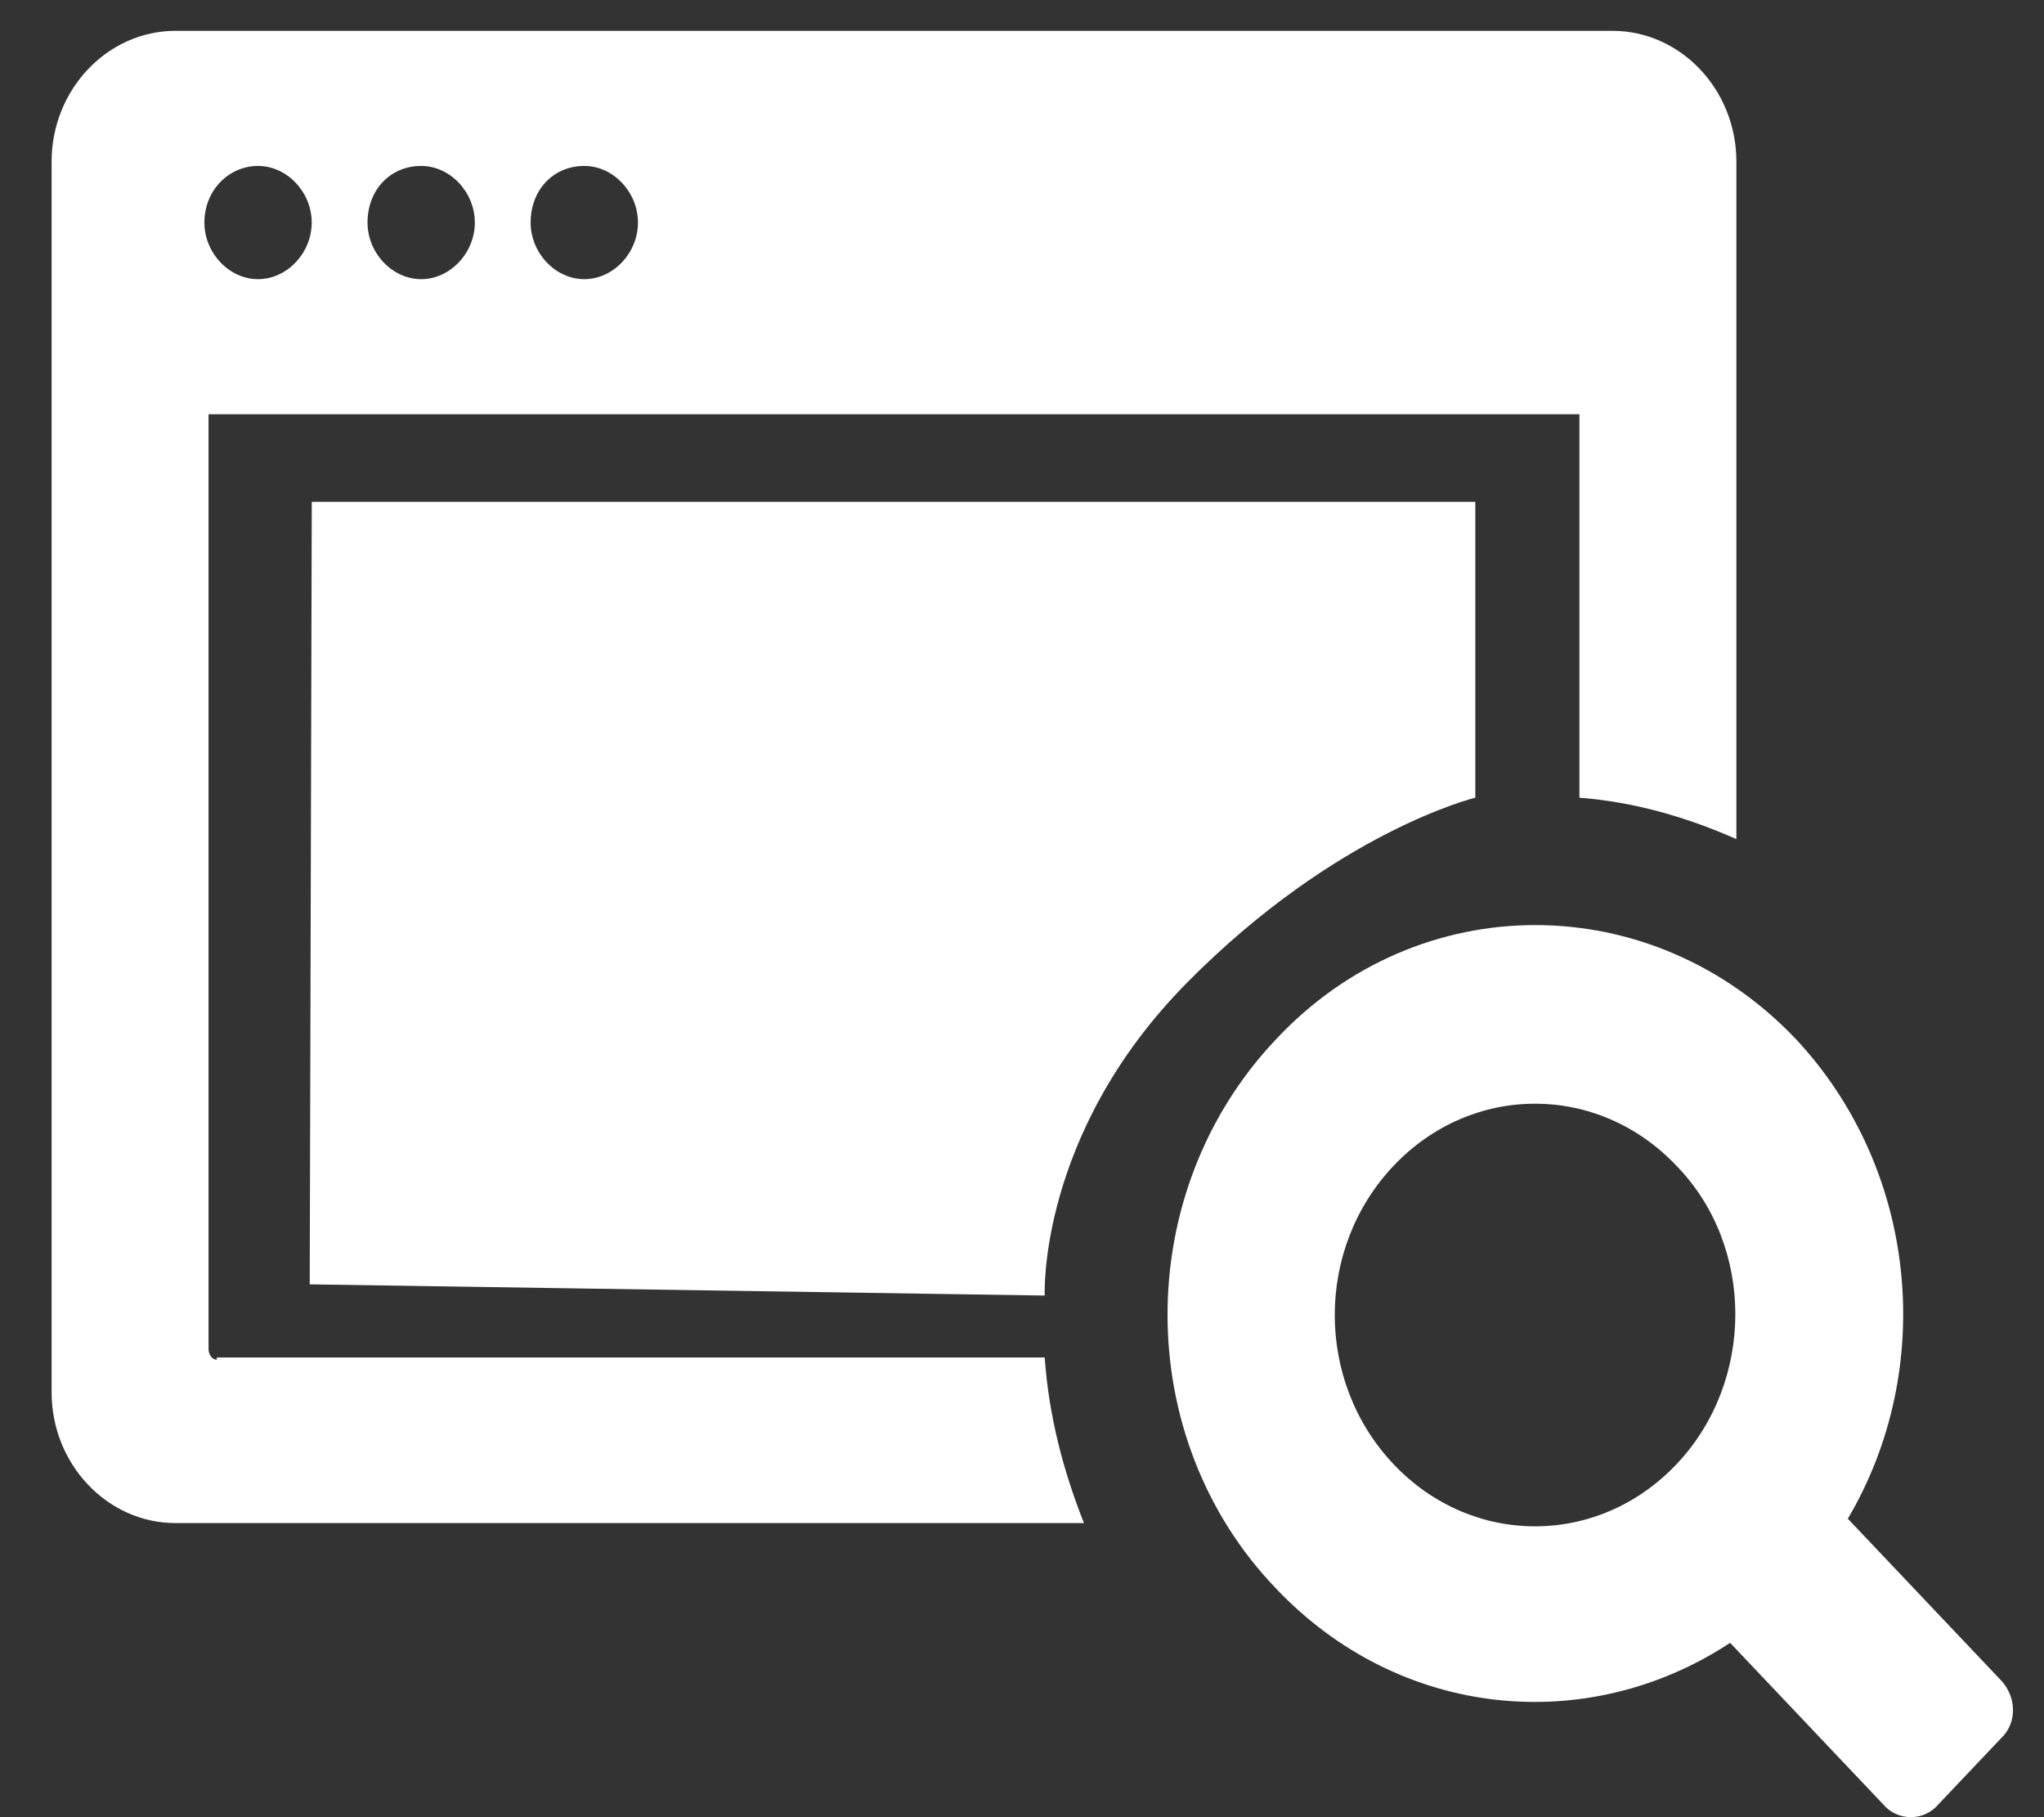 <!-- Generated by IcoMoon.io -->
<svg version="1.1" xmlns="http://www.w3.org/2000/svg" width="36" height="32" viewBox="0 0 36 32">
<rect x="0" y="0" width="36" height="32" fill="#333333" stroke="none"/>
<title>5</title>
<path fill="#fff" d="M3.818 23.944c-0.073 0-0.145-0.077-0.145-0.192v-16.457h24.145v6.752c0.982 0.077 1.891 0.345 2.764 0.729v-11.931c0-1.266-0.982-2.302-2.182-2.302h-25.309c-1.2 0-2.182 1.036-2.182 2.302v21.674c0 1.266 0.982 2.302 2.182 2.302h16c-0.364-0.921-0.618-1.88-0.691-2.916h-14.582v0.038zM10.291 2.922c0.509 0 0.945 0.46 0.945 0.997s-0.436 0.997-0.945 0.997c-0.509 0-0.945-0.46-0.945-0.997 0-0.575 0.4-0.997 0.945-0.997zM7.418 2.922c0.509 0 0.945 0.46 0.945 0.997s-0.436 0.997-0.945 0.997c-0.509 0-0.945-0.46-0.945-0.997 0-0.575 0.4-0.997 0.945-0.997zM4.545 2.922c0.509 0 0.945 0.46 0.945 0.997s-0.436 0.997-0.945 0.997c-0.509 0-0.945-0.46-0.945-0.997 0-0.575 0.436-0.997 0.945-0.997z"></path>
<path fill="#fff" d="M25.984 8.837v5.21c0 0-2.439 0.59-5.075 3.255s-2.509 5.512-2.509 5.512l-12.945-0.197 0.036-13.78h20.494z"></path>
<path fill="#fff" d="M35.236 29.583l-2.691-2.839c1.564-2.647 1.236-6.138-0.909-8.44-2.545-2.685-6.655-2.685-9.164 0-2.545 2.685-2.545 7.020 0 9.667 2.182 2.302 5.491 2.609 8 0.959l2.691 2.839c0.255 0.307 0.727 0.307 0.982 0l1.091-1.151c0.291-0.268 0.291-0.729 0-1.036zM29.527 25.785c-1.382 1.458-3.6 1.458-4.982 0s-1.382-3.798 0-5.256c1.382-1.458 3.6-1.458 4.982 0 1.382 1.419 1.382 3.798 0 5.256z"></path>
</svg>
